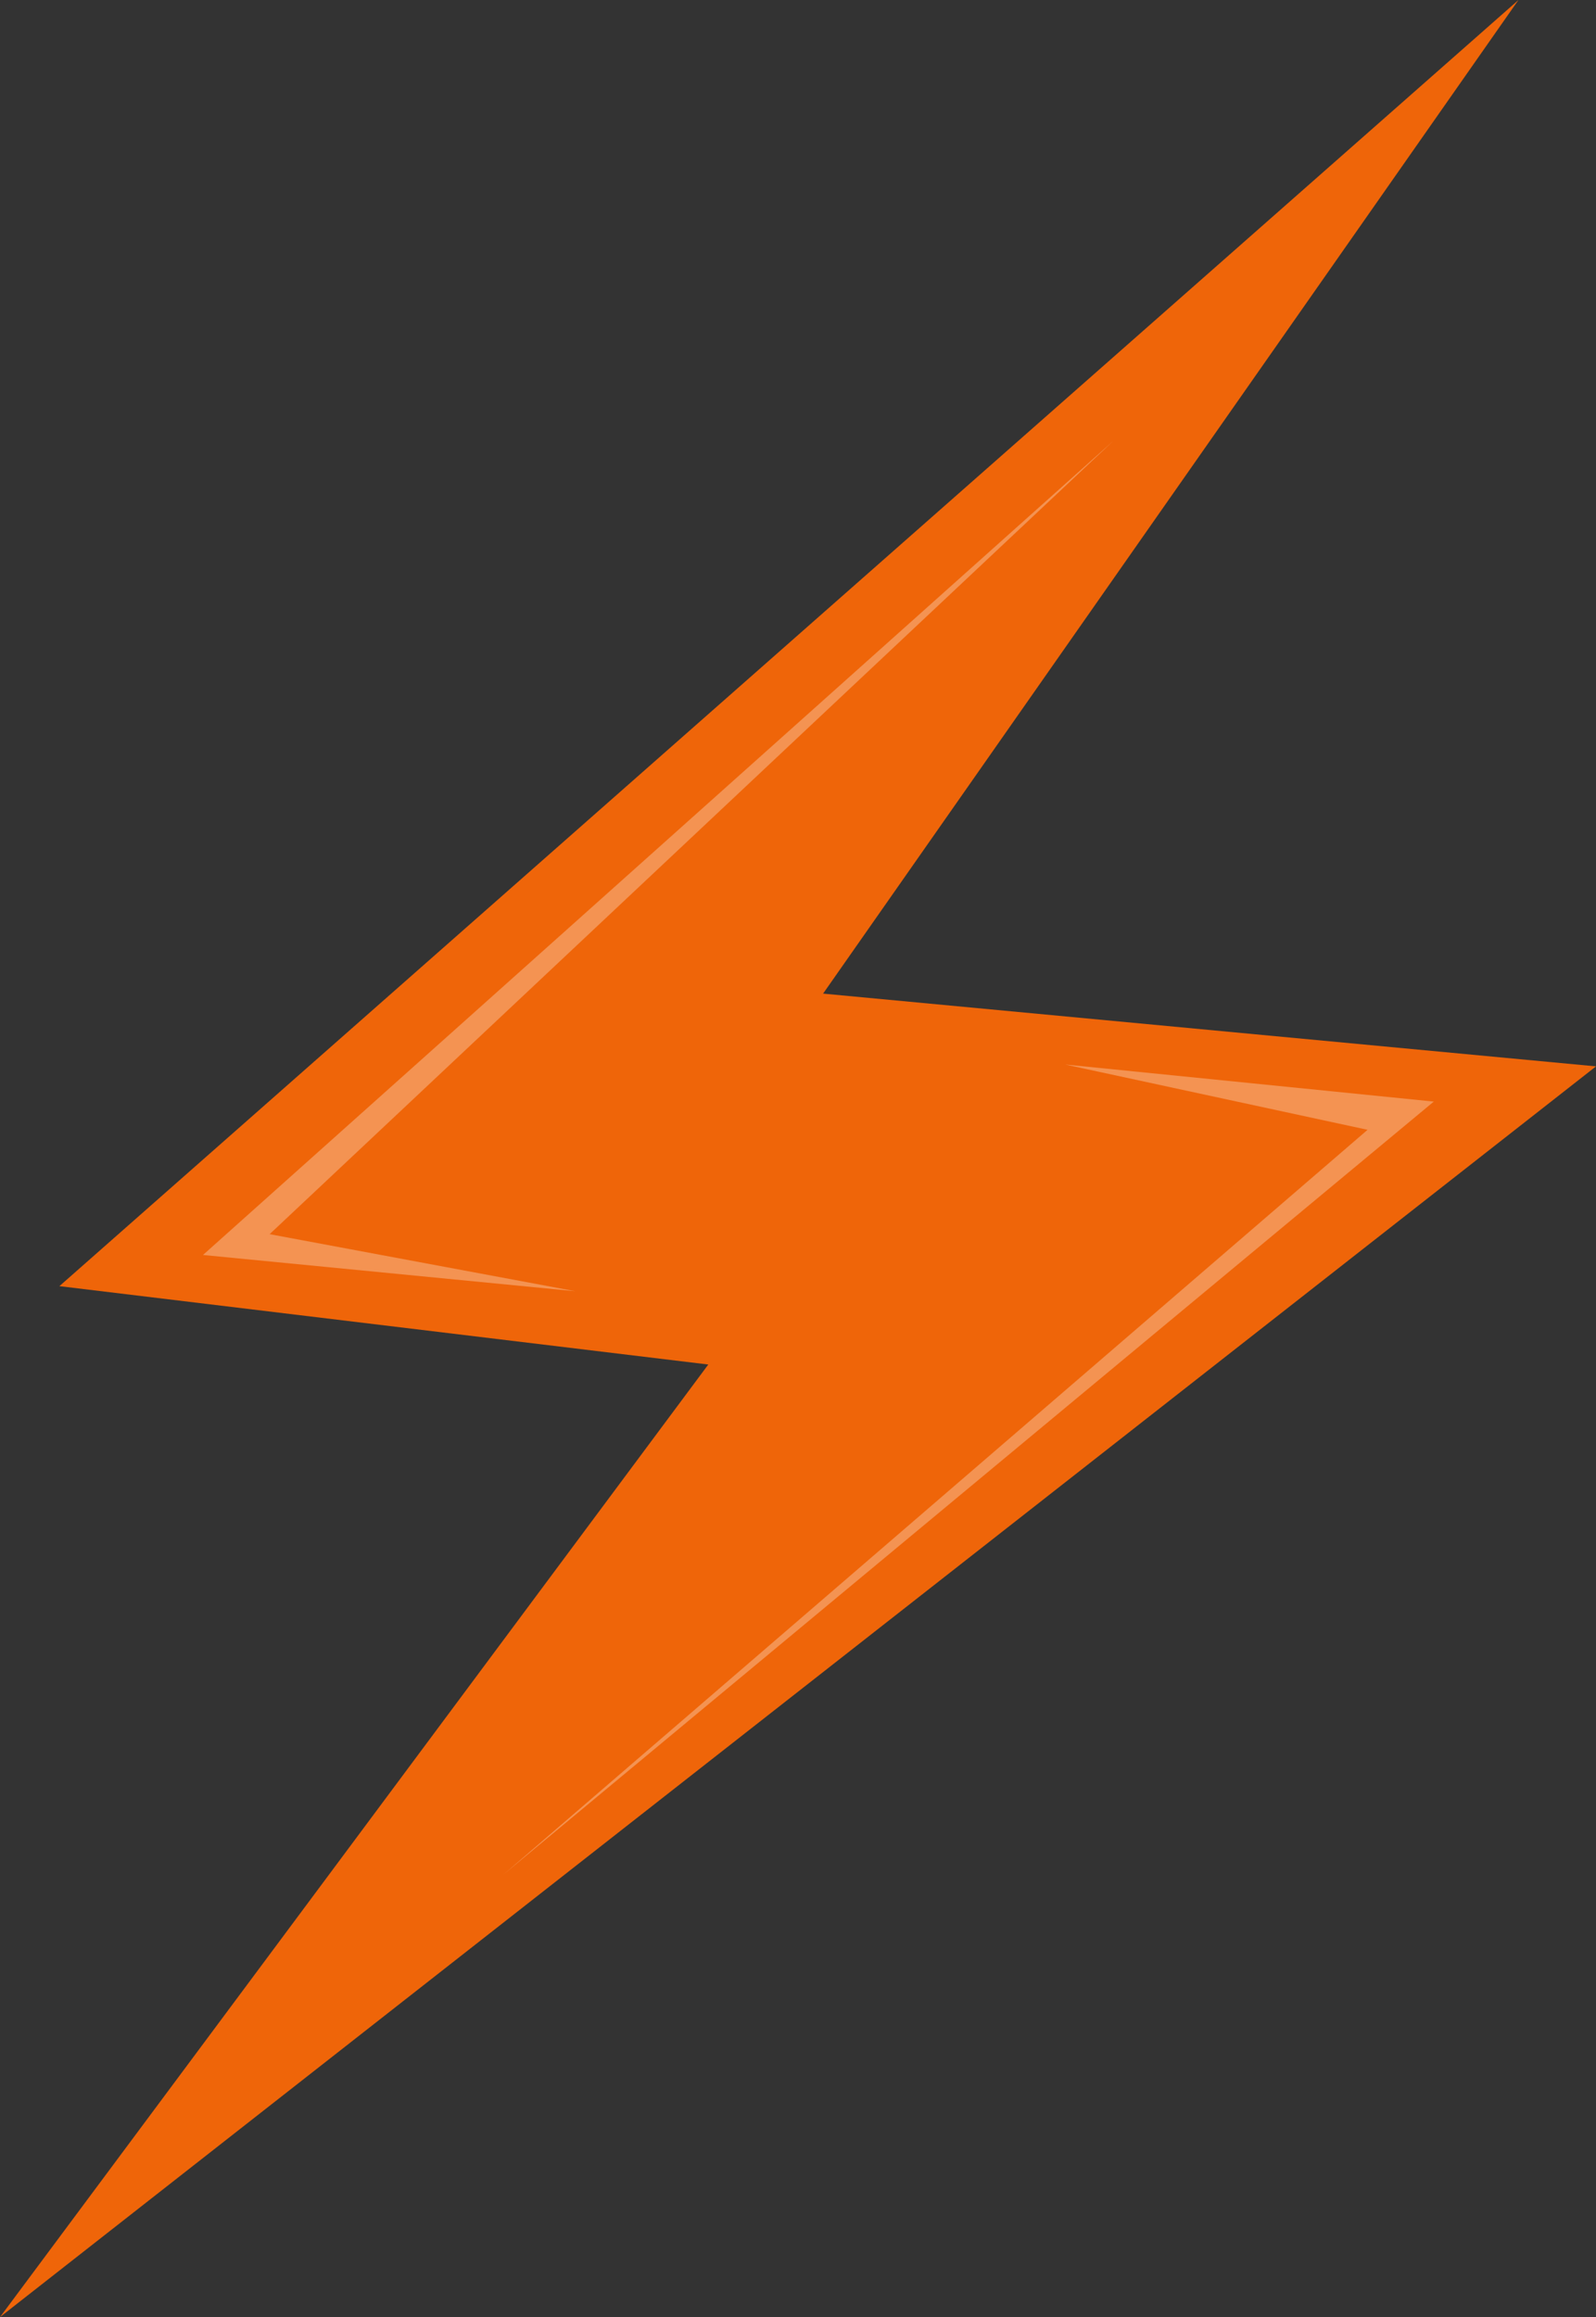 <svg version="1.1" id="图层_1" x="0px" y="0px" width="95.295px" height="138.336px" viewBox="0 0 95.295 138.336" enable-background="new 0 0 95.295 138.336" xml:space="preserve" xmlns="http://www.w3.org/2000/svg" xmlns:xlink="http://www.w3.org/1999/xlink" xmlns:xml="http://www.w3.org/XML/1998/namespace">
  <rect x="0" y="0" width="95.295" height="138.336" fill="#333333" stroke="none"/>
  <polygon fill="#EF6509" points="90.664,0 3.546,76.786 42.291,81.465 0,138.336 95.295,63.665 49.146,59.321 " class="color c1"/>
  <polygon opacity="0.3" fill="#FFFFFE" points="66.483,26.314 12.12,74.925 34.353,77.09 16.099,73.683 " class="color c2"/>
  <polygon opacity="0.3" fill="#FFFFFE" points="63.601,63.554 85.61,65.767 30.052,111.923 81.656,67.452 " class="color c2"/>
</svg>